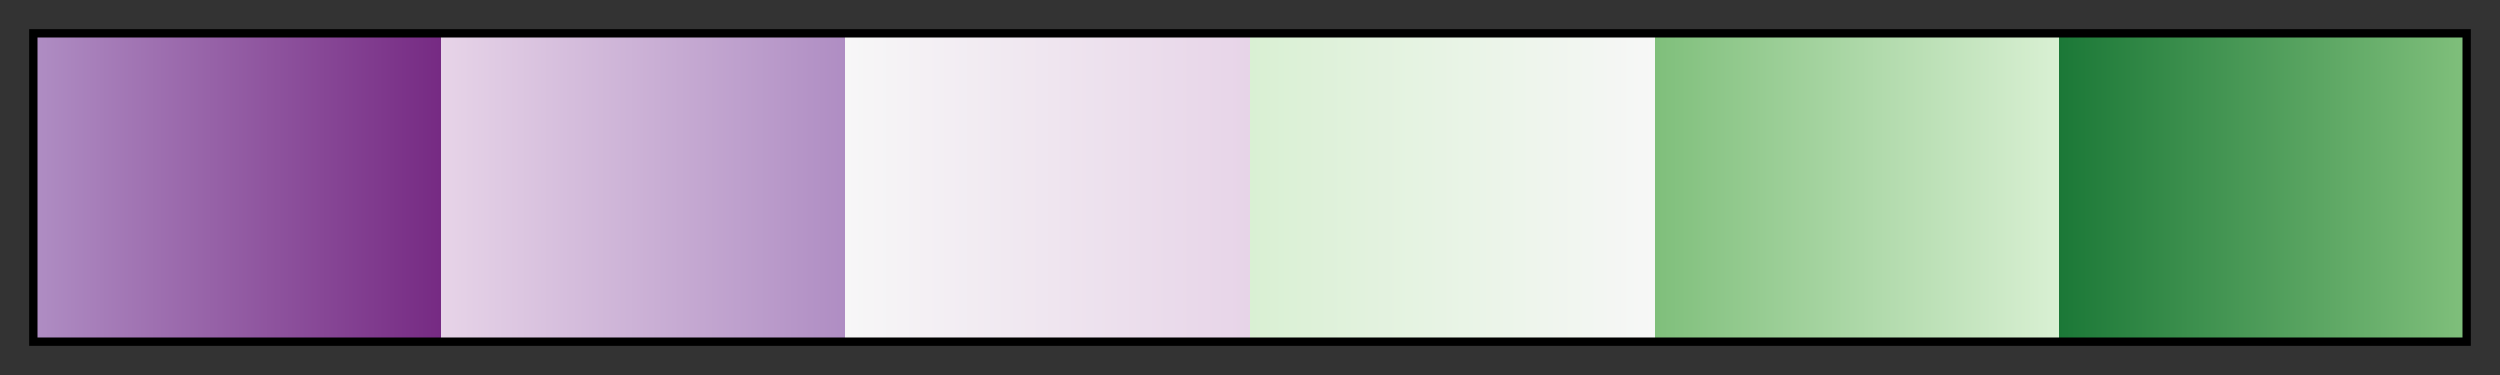 <?xml version="1.0" encoding="UTF-8"?>
<svg xmlns="http://www.w3.org/2000/svg" version="1.1" width="300px" height="45px" viewBox="0 0 300 45">
  <rect x="0" y="0" width="300" height="45" fill="#333333" stroke="none"/>
  <g>
    <defs>
      <linearGradient id="srtPRGn06" gradientUnits="objectBoundingBox" spreadMethod="pad" x1="0%" x2="100%" y1="0%" y2="0%">
        <stop offset="0.00%" stop-color="rgb(175,141,195)" stop-opacity="1"/>
        <stop offset="16.67%" stop-color="rgb(118,42,131)" stop-opacity="1"/>
        <stop offset="16.67%" stop-color="rgb(231,212,232)" stop-opacity="1"/>
        <stop offset="33.33%" stop-color="rgb(175,141,195)" stop-opacity="1"/>
        <stop offset="33.33%" stop-color="rgb(247,247,247)" stop-opacity="1"/>
        <stop offset="50.00%" stop-color="rgb(231,212,232)" stop-opacity="1"/>
        <stop offset="50.00%" stop-color="rgb(217,240,211)" stop-opacity="1"/>
        <stop offset="66.67%" stop-color="rgb(247,247,247)" stop-opacity="1"/>
        <stop offset="66.67%" stop-color="rgb(127,191,123)" stop-opacity="1"/>
        <stop offset="83.33%" stop-color="rgb(217,240,211)" stop-opacity="1"/>
        <stop offset="83.33%" stop-color="rgb(27,120,55)" stop-opacity="1"/>
        <stop offset="100.00%" stop-color="rgb(127,191,123)" stop-opacity="1"/>
      </linearGradient>
    </defs>
    <rect fill="url(#srtPRGn06)" x="4" y="4" width="292" height="37" stroke="black" stroke-width="1"/>
  </g>
</svg>
